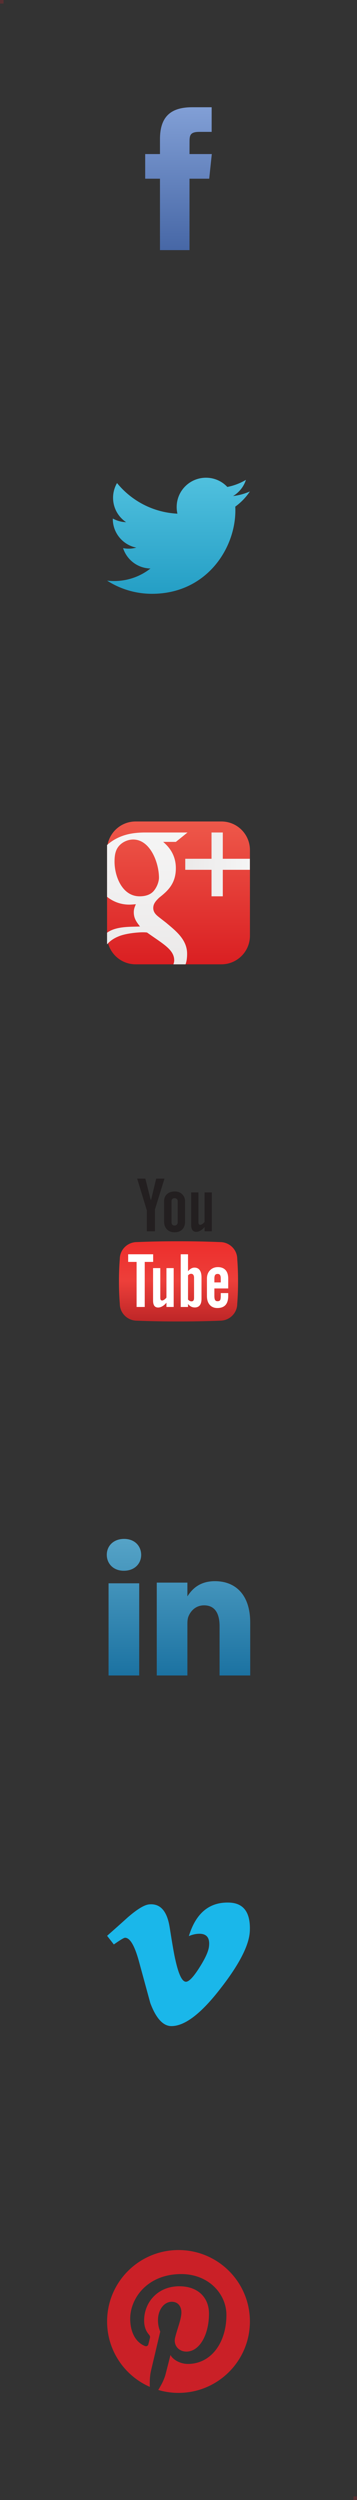 <?xml version="1.0" encoding="utf-8"?>
<!-- Generator: Adobe Illustrator 16.0.0, SVG Export Plug-In . SVG Version: 6.00 Build 0)  -->
<!DOCTYPE svg PUBLIC "-//W3C//DTD SVG 1.1//EN" "http://www.w3.org/Graphics/SVG/1.1/DTD/svg11.dtd">
<svg version="1.1" id="Layer_1" xmlns="http://www.w3.org/2000/svg" xmlns:xlink="http://www.w3.org/1999/xlink" x="0px" y="0px"
	 width="100px" height="700px" viewBox="-370.5 647.5 100 700" enable-background="new -370.5 647.5 100 700" xml:space="preserve">
<rect x="-370.5" y="647.5" width="100" height="700" fill="#333333" stroke="none"/>
<g id="Guides">
</g>
<g id="Layer_1_1_">
	<g>
		
			<linearGradient id="SVGID_1_" gradientUnits="userSpaceOnUse" x1="-345.446" y1="-36.829" x2="-345.446" y2="26.55" gradientTransform="matrix(1 0 0 -1 24.945 691.359)">
			<stop  offset="0" style="stop-color:#375899"/>
			<stop  offset="0.989" style="stop-color:#93B0E4"/>
		</linearGradient>
		<path fill="url(#SVGID_1_)" d="M-317.419,717.532h-8.27v-19.998h-4.141v-6.895h4.141v-4.142c0-5.621,2.332-8.967,8.96-8.967h5.517
			v6.896h-3.442c-2.589,0-2.755,0.965-2.755,2.758l-0.01,3.455h6.248l-0.728,6.895h-5.521V717.532z"/>
	</g>
	
		<linearGradient id="SVGID_2_" gradientUnits="userSpaceOnUse" x1="-345.446" y1="-131.526" x2="-345.446" y2="-79.618" gradientTransform="matrix(1 0 0 -1 24.945 691.359)">
		<stop  offset="0" style="stop-color:#1895BE"/>
		<stop  offset="1" style="stop-color:#5ECBE6"/>
	</linearGradient>
	<path fill="url(#SVGID_2_)" d="M-300.5,785.104c-1.475,0.653-3.051,1.094-4.715,1.293c1.693-1.017,3-2.625,3.607-4.539
		c-1.588,0.938-3.338,1.625-5.215,1.988c-1.488-1.593-3.619-2.586-5.979-2.586c-4.535,0-8.211,3.668-8.211,8.206
		c0,0.634,0.07,1.263,0.211,1.865c-6.822-0.342-12.867-3.606-16.918-8.576c-0.701,1.214-1.109,2.625-1.109,4.13
		c0,2.844,1.449,5.358,3.654,6.827c-1.352-0.041-2.611-0.409-3.719-1.022c-0.01,0.033-0.01,0.067-0.01,0.104
		c0,3.978,2.836,7.291,6.59,8.045c-0.689,0.189-1.41,0.289-2.158,0.289c-0.535,0-1.051-0.051-1.547-0.146
		c1.043,3.258,4.072,5.631,7.666,5.697c-2.801,2.202-6.34,3.514-10.193,3.514c-0.66,0-1.318-0.041-1.955-0.115
		c3.627,2.328,7.939,3.688,12.582,3.688c15.09,0,23.349-12.506,23.349-23.349c0-0.354-0.007-0.711-0.025-1.062
		C-302.994,788.198-301.602,786.749-300.5,785.104z"/>
	<g>
		
			<linearGradient id="SVGID_3_" gradientUnits="userSpaceOnUse" x1="-345.445" y1="-226.026" x2="-345.445" y2="-186.026" gradientTransform="matrix(1 0 0 -1 24.945 691.359)">
			<stop  offset="0" style="stop-color:#DA1F22"/>
			<stop  offset="1" style="stop-color:#EE584A"/>
		</linearGradient>
		<path fill="url(#SVGID_3_)" d="M-340.51,909.512c0,4.418,3.582,8,8,8h24.02c4.418,0,8-3.582,8-8v-24c0-4.418-3.582-8-8-8h-24.02
			c-4.418,0-8,3.582-8,8V909.512z"/>
		
			<linearGradient id="SVGID_4_" gradientUnits="userSpaceOnUse" x1="-343.552" y1="-198.175" x2="-325.455" y2="-198.175" gradientTransform="matrix(1 0 0 -1 24.945 691.359)">
			<stop  offset="0" style="stop-color:#EBE9E9"/>
			<stop  offset="1" style="stop-color:#F5F5F5"/>
		</linearGradient>
		<polygon fill="url(#SVGID_4_)" points="-308.094,880.598 -311.25,880.598 -311.25,887.956 -318.607,887.956 -318.607,891.047 
			-311.25,891.047 -311.25,898.469 -308.094,898.469 -308.094,891.047 -300.51,891.047 -300.51,887.956 -308.094,887.956 		"/>
		
			<linearGradient id="SVGID_5_" gradientUnits="userSpaceOnUse" x1="-354.188" y1="-226.154" x2="-354.188" y2="-189.239" gradientTransform="matrix(1 0 0 -1 24.945 691.359)">
			<stop  offset="0" style="stop-color:#EBE9E9"/>
			<stop  offset="1" style="stop-color:#F5F5F5"/>
		</linearGradient>
		<path fill="url(#SVGID_5_)" d="M-317.975,880.598h-12.271c-3.033,0.057-6.666,0.514-9.977,3.252
			c-0.098,0.082-0.191,0.176-0.289,0.268v14.49c1.574,1.25,3.666,2.188,6.211,2.188c0.578,0,1.213-0.059,1.854-0.116
			c-0.287,0.702-0.578,1.284-0.578,2.272c0,1.81,0.926,2.91,1.74,3.961c-2.17,0.148-6.58-0.203-9.227,1.75v3.271
			c1.199-1.48,2.969-2.164,3.77-2.457c2.441-0.812,5.576-0.933,6.098-0.933c0.578,0,0.865,0,1.33,0.062
			c4.412,3.145,7.58,4.766,7.611,7.742c0.006,0.534-0.139,0.901-0.221,1.166h3.394c0.329-0.808,0.442-1.925,0.442-2.979
			c0-4.02-3.334-6.516-5.887-8.672l-2.09-1.629c-0.635-0.523-1.508-1.223-1.508-2.504s0.873-2.101,1.627-2.854
			c2.438-1.918,4.705-3.963,4.705-8.271c0-3.933-2.127-6.142-3.551-7.377c0.484,0,3.555,0,3.555,0L-317.975,880.598z
			 M-327.486,897.014c-0.951,1.086-2.441,1.455-3.891,1.455c-4.992,0-7.041-5.771-7.041-9.671c0-1.516,0.15-3.086,1.141-4.309
			c0.93-1.168,2.553-1.924,4.066-1.924c4.809,0,7.242,6.521,7.242,10.717C-325.969,894.124-326.393,895.764-327.486,897.014z"/>
	</g>
	<g>
		<g>
			
				<linearGradient id="SVGID_6_" gradientUnits="userSpaceOnUse" x1="-360.716" y1="-443.254" x2="-360.716" y2="-371.677" gradientTransform="matrix(1 0 0 -1 24.945 691.359)">
				<stop  offset="0" style="stop-color:#005B90"/>
				<stop  offset="1" style="stop-color:#6DB7D6"/>
			</linearGradient>
			<path fill="url(#SVGID_6_)" d="M-331.507,1116.632v-25.804h-8.584v25.804H-331.507L-331.507,1116.632z M-335.796,1087.311
				c2.994,0,4.844-1.986,4.844-4.463c-0.043-2.531-1.85-4.455-4.795-4.455c-2.924,0-4.842,1.924-4.842,4.455
				c0,2.477,1.859,4.463,4.732,4.463H-335.796L-335.796,1087.311z"/>
			
				<linearGradient id="SVGID_7_" gradientUnits="userSpaceOnUse" x1="-338.446" y1="-443.254" x2="-338.446" y2="-371.681" gradientTransform="matrix(1 0 0 -1 24.945 691.359)">
				<stop  offset="0" style="stop-color:#005B90"/>
				<stop  offset="1" style="stop-color:#6DB7D6"/>
			</linearGradient>
			<path fill="url(#SVGID_7_)" d="M-326.589,1116.632h8.58v-14.41c0-0.769,0.057-1.541,0.286-2.088
				c0.607-1.541,2.021-3.138,4.396-3.138c3.1,0,4.332,2.369,4.332,5.836v13.8h8.582v-14.793c0-7.923-4.221-11.611-9.873-11.611
				c-4.623,0-6.658,2.588-7.781,4.35h0.058v-3.944h-8.58V1116.632L-326.589,1116.632z"/>
		</g>
	</g>
	<g>
		<path fill="#CA2027" d="M-320.502,1277.512c-11.047,0-19.998,8.955-19.998,19.998c0,8.188,4.918,15.227,11.965,18.317
			c-0.057-1.396-0.01-3.071,0.348-4.592c0.387-1.625,2.576-10.899,2.576-10.899s-0.641-1.275-0.641-3.16
			c0-2.965,1.723-5.179,3.861-5.179c1.82,0,2.706,1.361,2.706,3c0,1.828-1.172,4.566-1.773,7.099
			c-0.494,2.123,1.061,3.852,3.154,3.852c3.787,0,6.344-4.864,6.344-10.631c0-4.381-2.959-7.662-8.318-7.662
			c-6.078,0-9.85,4.523-9.85,9.578c0,1.738,0.506,2.967,1.318,3.922c0.363,0.435,0.416,0.611,0.275,1.113
			c-0.09,0.367-0.307,1.25-0.4,1.604c-0.133,0.505-0.537,0.688-0.996,0.498c-2.795-1.141-4.1-4.2-4.1-7.639
			c0-5.68,4.797-12.492,14.3-12.492c7.635,0,12.653,5.525,12.653,11.453c0,7.844-4.356,13.709-10.787,13.709
			c-2.158,0-4.188-1.168-4.881-2.498c0,0-1.168,4.613-1.406,5.5c-0.43,1.543-1.264,3.082-2.021,4.285
			c1.803,0.531,3.703,0.822,5.672,0.822c11.053,0,20.002-8.955,20.002-20.002C-300.5,1286.468-309.449,1277.512-320.502,1277.512z"
			/>
	</g>
	<path fill="#1AB7EA" d="M-300.52,1188.227c-0.183,3.885-2.896,9.219-8.16,15.984c-5.43,7.062-10.037,10.598-13.801,10.598
		c-2.324,0-4.303-2.148-5.918-6.455c-1.074-3.943-2.152-7.889-3.227-11.838c-1.193-4.301-2.479-6.449-3.852-6.449
		c-0.309,0-1.35,0.629-3.137,1.883l-1.885-2.423c1.979-1.74,3.926-3.477,5.838-5.209c2.631-2.271,4.609-3.471,5.932-3.59
		c3.104-0.303,5.021,1.83,5.748,6.377c0.777,4.918,1.312,7.977,1.613,9.17c0.898,4.074,1.879,6.115,2.961,6.115
		c0.838,0,2.096-1.324,3.771-3.974c1.68-2.645,2.578-4.651,2.691-6.036c0.239-2.279-0.66-3.429-2.691-3.429
		c-0.957,0-1.945,0.224-2.961,0.652c1.967-6.43,5.719-9.555,11.258-9.383C-302.225,1180.344-300.285,1183.012-300.52,1188.227z"/>
	<g>
		
			<linearGradient id="SVGID_8_" gradientUnits="userSpaceOnUse" x1="-345.445" y1="-303.576" x2="-345.445" y2="-326.108" gradientTransform="matrix(1 0 0 -1 24.945 691.359)">
			<stop  offset="0" style="stop-color:#ED2E2C"/>
			<stop  offset="0.006" style="stop-color:#ED2E2C"/>
			<stop  offset="0.5" style="stop-color:#ED3F3A"/>
			<stop  offset="0.994" style="stop-color:#BE2627"/>
			<stop  offset="1" style="stop-color:#BE2627"/>
		</linearGradient>
		<path fill="url(#SVGID_8_)" d="M-320.502,995.057c-0.191,0-0.391,0-0.586,0c-3.758,0-7.441,0.074-11.051,0.225
			c-2.656,0-4.809,2.129-4.809,4.758c-0.164,2.085-0.238,4.166-0.23,6.246c-0.008,2.082,0.066,4.164,0.23,6.248
			c0,2.627,2.152,4.761,4.809,4.761c3.793,0.157,7.688,0.225,11.637,0.219c3.961,0.006,7.844-0.062,11.641-0.219
			c2.664,0,4.816-2.134,4.816-4.761c0.16-2.084,0.23-4.166,0.223-6.248c0.008-2.08-0.062-4.161-0.223-6.246
			c0-2.629-2.152-4.758-4.816-4.758c-3.604-0.149-7.297-0.225-11.051-0.225C-320.1,995.057-320.303,995.057-320.502,995.057"/>
		<g>
			<g>
				<polygon id="SVGID_9_" fill="#231F20" points="-326.752,977.512 -328.162,983.404 -328.303,983.404 -329.787,977.512 
					-332.08,977.512 -329.369,986.412 -329.369,992.264 -327.096,992.264 -327.096,986.145 -324.428,977.512 				"/>
			</g>
		</g>
		<g>
			<g>
				<path id="SVGID_11_" fill="#231F20" d="M-322.232,990.41c-0.152-0.166-0.219-0.395-0.219-0.69v-5.935
					c0-0.237,0.074-0.426,0.223-0.575c0.16-0.144,0.367-0.218,0.605-0.218c0.266,0,0.484,0.074,0.645,0.218
					c0.168,0.149,0.254,0.338,0.254,0.575v5.935c0,0.289-0.074,0.516-0.254,0.684c-0.152,0.164-0.375,0.248-0.645,0.248
					C-321.889,990.65-322.092,990.568-322.232,990.41 M-323.721,981.855c-0.555,0.5-0.816,1.17-0.816,2.012v5.644
					c0,0.928,0.262,1.664,0.793,2.209c0.531,0.545,1.242,0.824,2.129,0.824c0.922,0,1.641-0.271,2.168-0.8
					c0.52-0.532,0.785-1.26,0.785-2.192v-5.623c0-0.826-0.266-1.506-0.801-2.033c-0.535-0.525-1.219-0.787-2.059-0.787
					C-322.443,981.107-323.17,981.352-323.721,981.855"/>
			</g>
		</g>
		<g>
			<g>
				<path id="SVGID_13_" fill="#231F20" d="M-313.197,981.38v8.264c-0.191,0.236-0.391,0.432-0.617,0.584
					c-0.233,0.156-0.426,0.229-0.562,0.229c-0.203,0-0.328-0.055-0.418-0.176c-0.082-0.11-0.125-0.299-0.125-0.555v-8.348h-2.031
					v9.1c0,0.65,0.125,1.131,0.359,1.451c0.241,0.326,0.59,0.492,1.055,0.492c0.384,0,0.781-0.117,1.185-0.351
					c0.395-0.229,0.789-0.571,1.156-1.01v1.201h2.03v-10.885h-2.032V981.38z"/>
			</g>
		</g>
		<path fill="#FFFFFF" d="M-327.6,998.697h-6.996v2.14h2.359v12.616h2.277v-12.616h2.36V998.697z M-323.877,1010.83
			c-0.188,0.234-0.398,0.431-0.617,0.582c-0.234,0.154-0.422,0.229-0.566,0.229c-0.191,0-0.32-0.053-0.414-0.172
			c-0.086-0.117-0.125-0.301-0.125-0.56v-8.34h-2.023v9.094c0,0.648,0.117,1.136,0.352,1.461c0.234,0.32,0.59,0.484,1.059,0.484
			c0.379,0,0.77-0.113,1.18-0.348c0.406-0.23,0.781-0.566,1.156-1.012v1.202h2.023v-10.882h-2.023v8.26H-323.877z M-316.033,1002.43
			c-0.309,0-0.625,0.088-0.934,0.258c-0.293,0.176-0.594,0.428-0.867,0.758v-4.748h-2.047v14.756h2.047v-0.838
			c0.273,0.334,0.562,0.574,0.863,0.732c0.312,0.164,0.66,0.242,1.062,0.242c0.599,0,1.052-0.207,1.38-0.617
			c0.315-0.41,0.473-1.004,0.473-1.777v-6.037c0-0.889-0.176-1.567-0.508-2.028C-314.904,1002.664-315.389,1002.43-316.033,1002.43
			 M-316.143,1010.902c0,0.348-0.06,0.594-0.176,0.748c-0.117,0.15-0.31,0.228-0.548,0.228c-0.168,0-0.323-0.035-0.483-0.121
			c-0.152-0.072-0.316-0.201-0.484-0.377v-6.779c0.145-0.15,0.285-0.264,0.418-0.334c0.156-0.07,0.285-0.109,0.43-0.109
			c0.281,0,0.488,0.101,0.629,0.289c0.142,0.193,0.215,0.465,0.215,0.838V1010.902L-316.143,1010.902z M-306.576,1008.264v-2.771
			c0-1.03-0.254-1.828-0.75-2.373c-0.496-0.549-1.219-0.827-2.137-0.827c-0.898,0-1.637,0.299-2.215,0.896
			c-0.574,0.592-0.855,1.363-0.855,2.305v4.888c0,1.047,0.258,1.871,0.781,2.469c0.516,0.598,1.234,0.897,2.137,0.897
			c1.004,0,1.766-0.28,2.281-0.848c0.5-0.562,0.758-1.406,0.758-2.52v-0.816h-2.086v0.758c0,0.642-0.062,1.056-0.199,1.24
			c-0.129,0.186-0.371,0.279-0.703,0.279c-0.324,0-0.547-0.109-0.68-0.332c-0.141-0.22-0.207-0.613-0.207-1.188v-2.057
			L-306.576,1008.264L-306.576,1008.264z M-310.451,1005.473c0-0.457,0.074-0.783,0.215-0.978c0.148-0.198,0.363-0.297,0.691-0.297
			c0.312,0,0.539,0.099,0.668,0.297c0.152,0.193,0.215,0.521,0.215,0.978v1.104h-1.789V1005.473z"/>
	</g>
</g>
<rect x="-370.5" y="647.5" opacity="0.2" fill="#EB212E" enable-background="new    " width="1" height="1"/>
<rect x="-271.5" y="1346.5" opacity="0.2" fill="#EB212E" enable-background="new    " width="1" height="1"/>
</svg>
